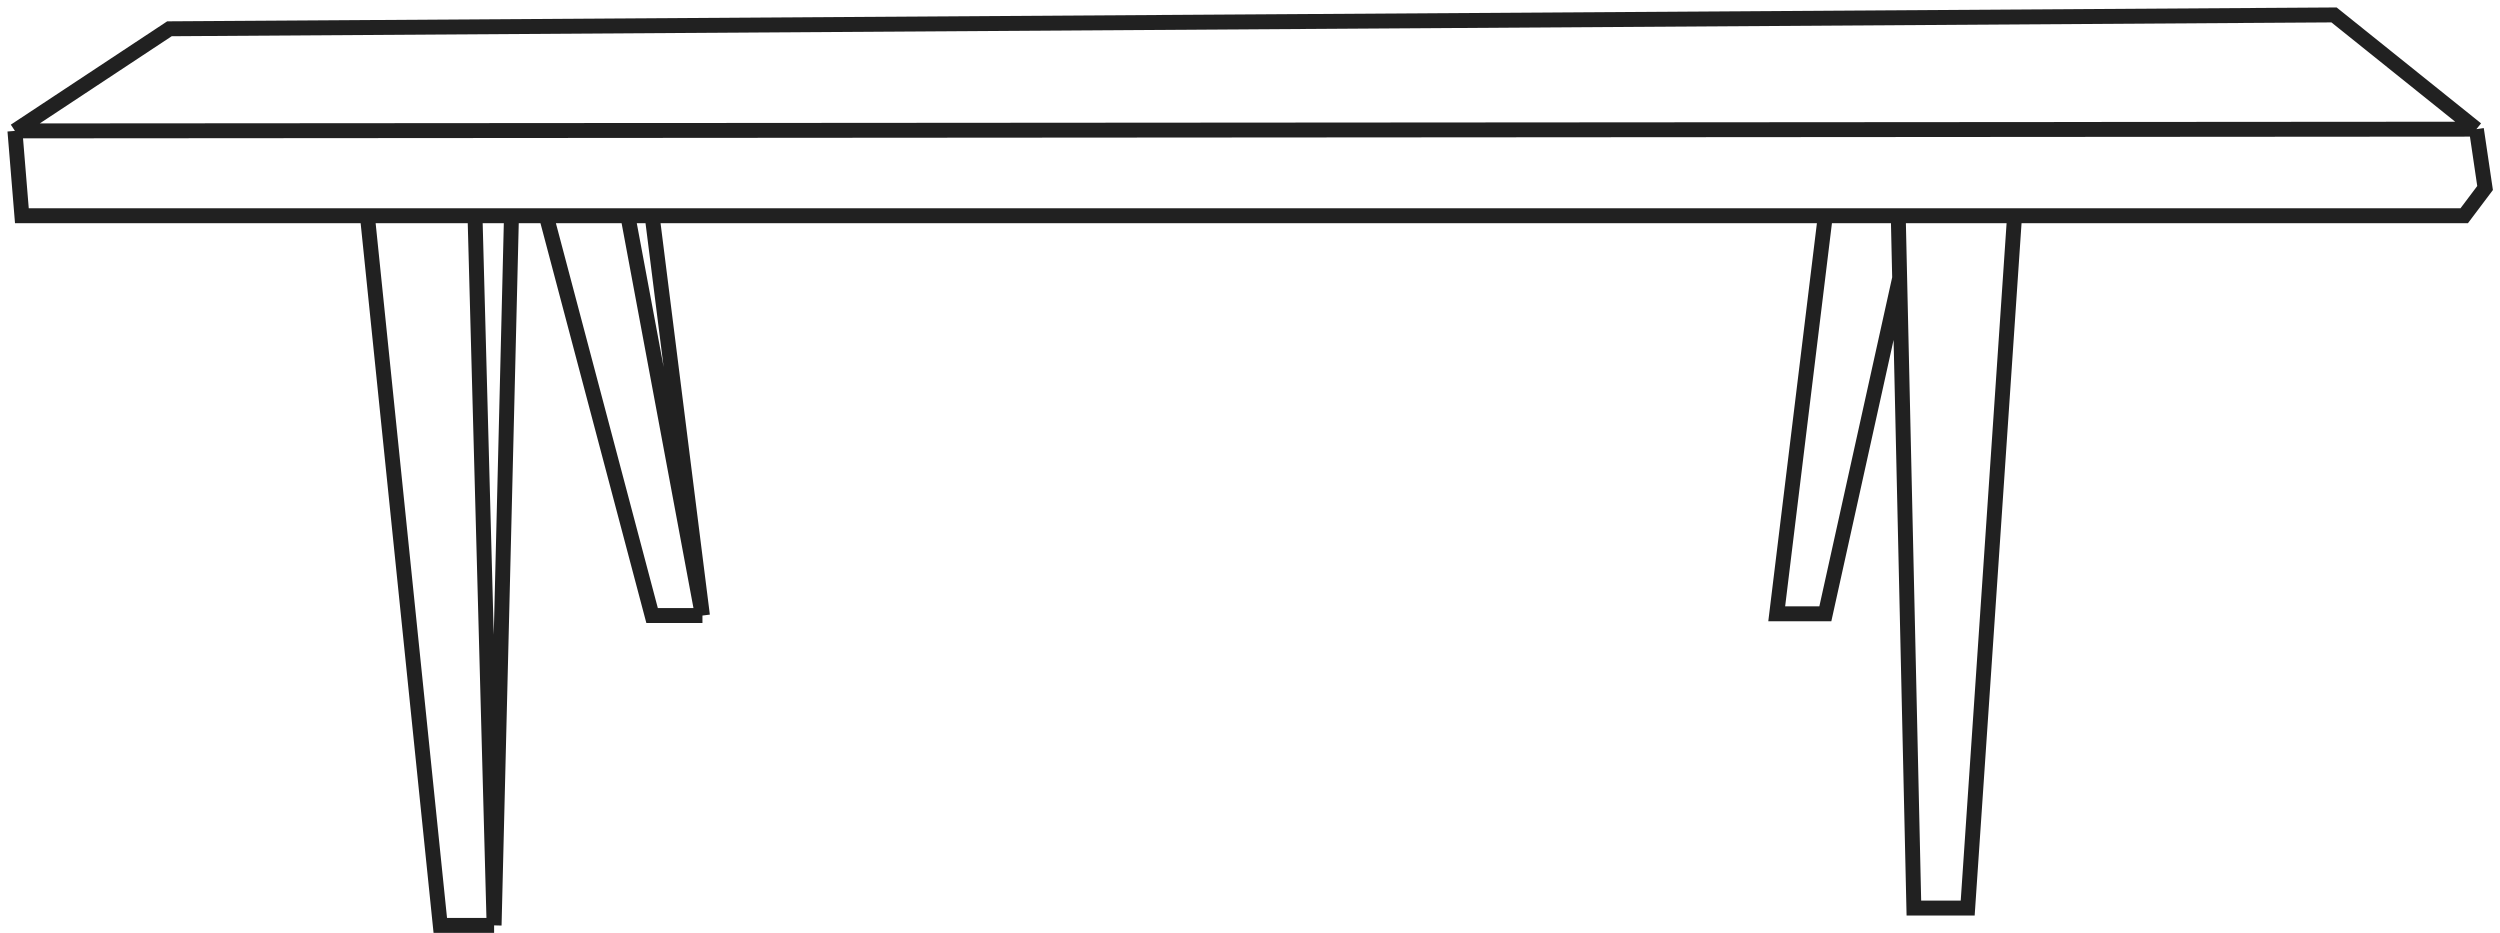 <svg width="335" height="125" viewBox="0 0 335 125" fill="none" xmlns="http://www.w3.org/2000/svg">
<path d="M2 17.54L22.706 3.856L312.76 2L331.837 17.308M2 17.54L331.837 17.308M2 17.54L2.931 28.905H49.227M331.837 17.308L333 25.194L330.208 28.905H269.953M254.366 28.905H269.953M254.366 28.905H244.595M254.366 28.905L254.554 37.255M269.953 28.905L263.671 121.681H256.459L254.554 37.255M244.595 28.905L238.08 82.251H244.595L254.554 37.255M244.595 28.905H87.381M73.19 28.905L87.381 82.483H94.128M73.19 28.905H68.537M73.19 28.905H84.124M94.128 82.483L87.381 28.905M94.128 82.483L84.124 28.905M87.381 28.905H84.124M49.227 28.905L58.998 124H66.21M49.227 28.905H63.651M66.21 124L68.537 28.905M66.21 124L63.651 28.905M68.537 28.905H63.651" stroke="#212121" stroke-width="2"/>
</svg>

